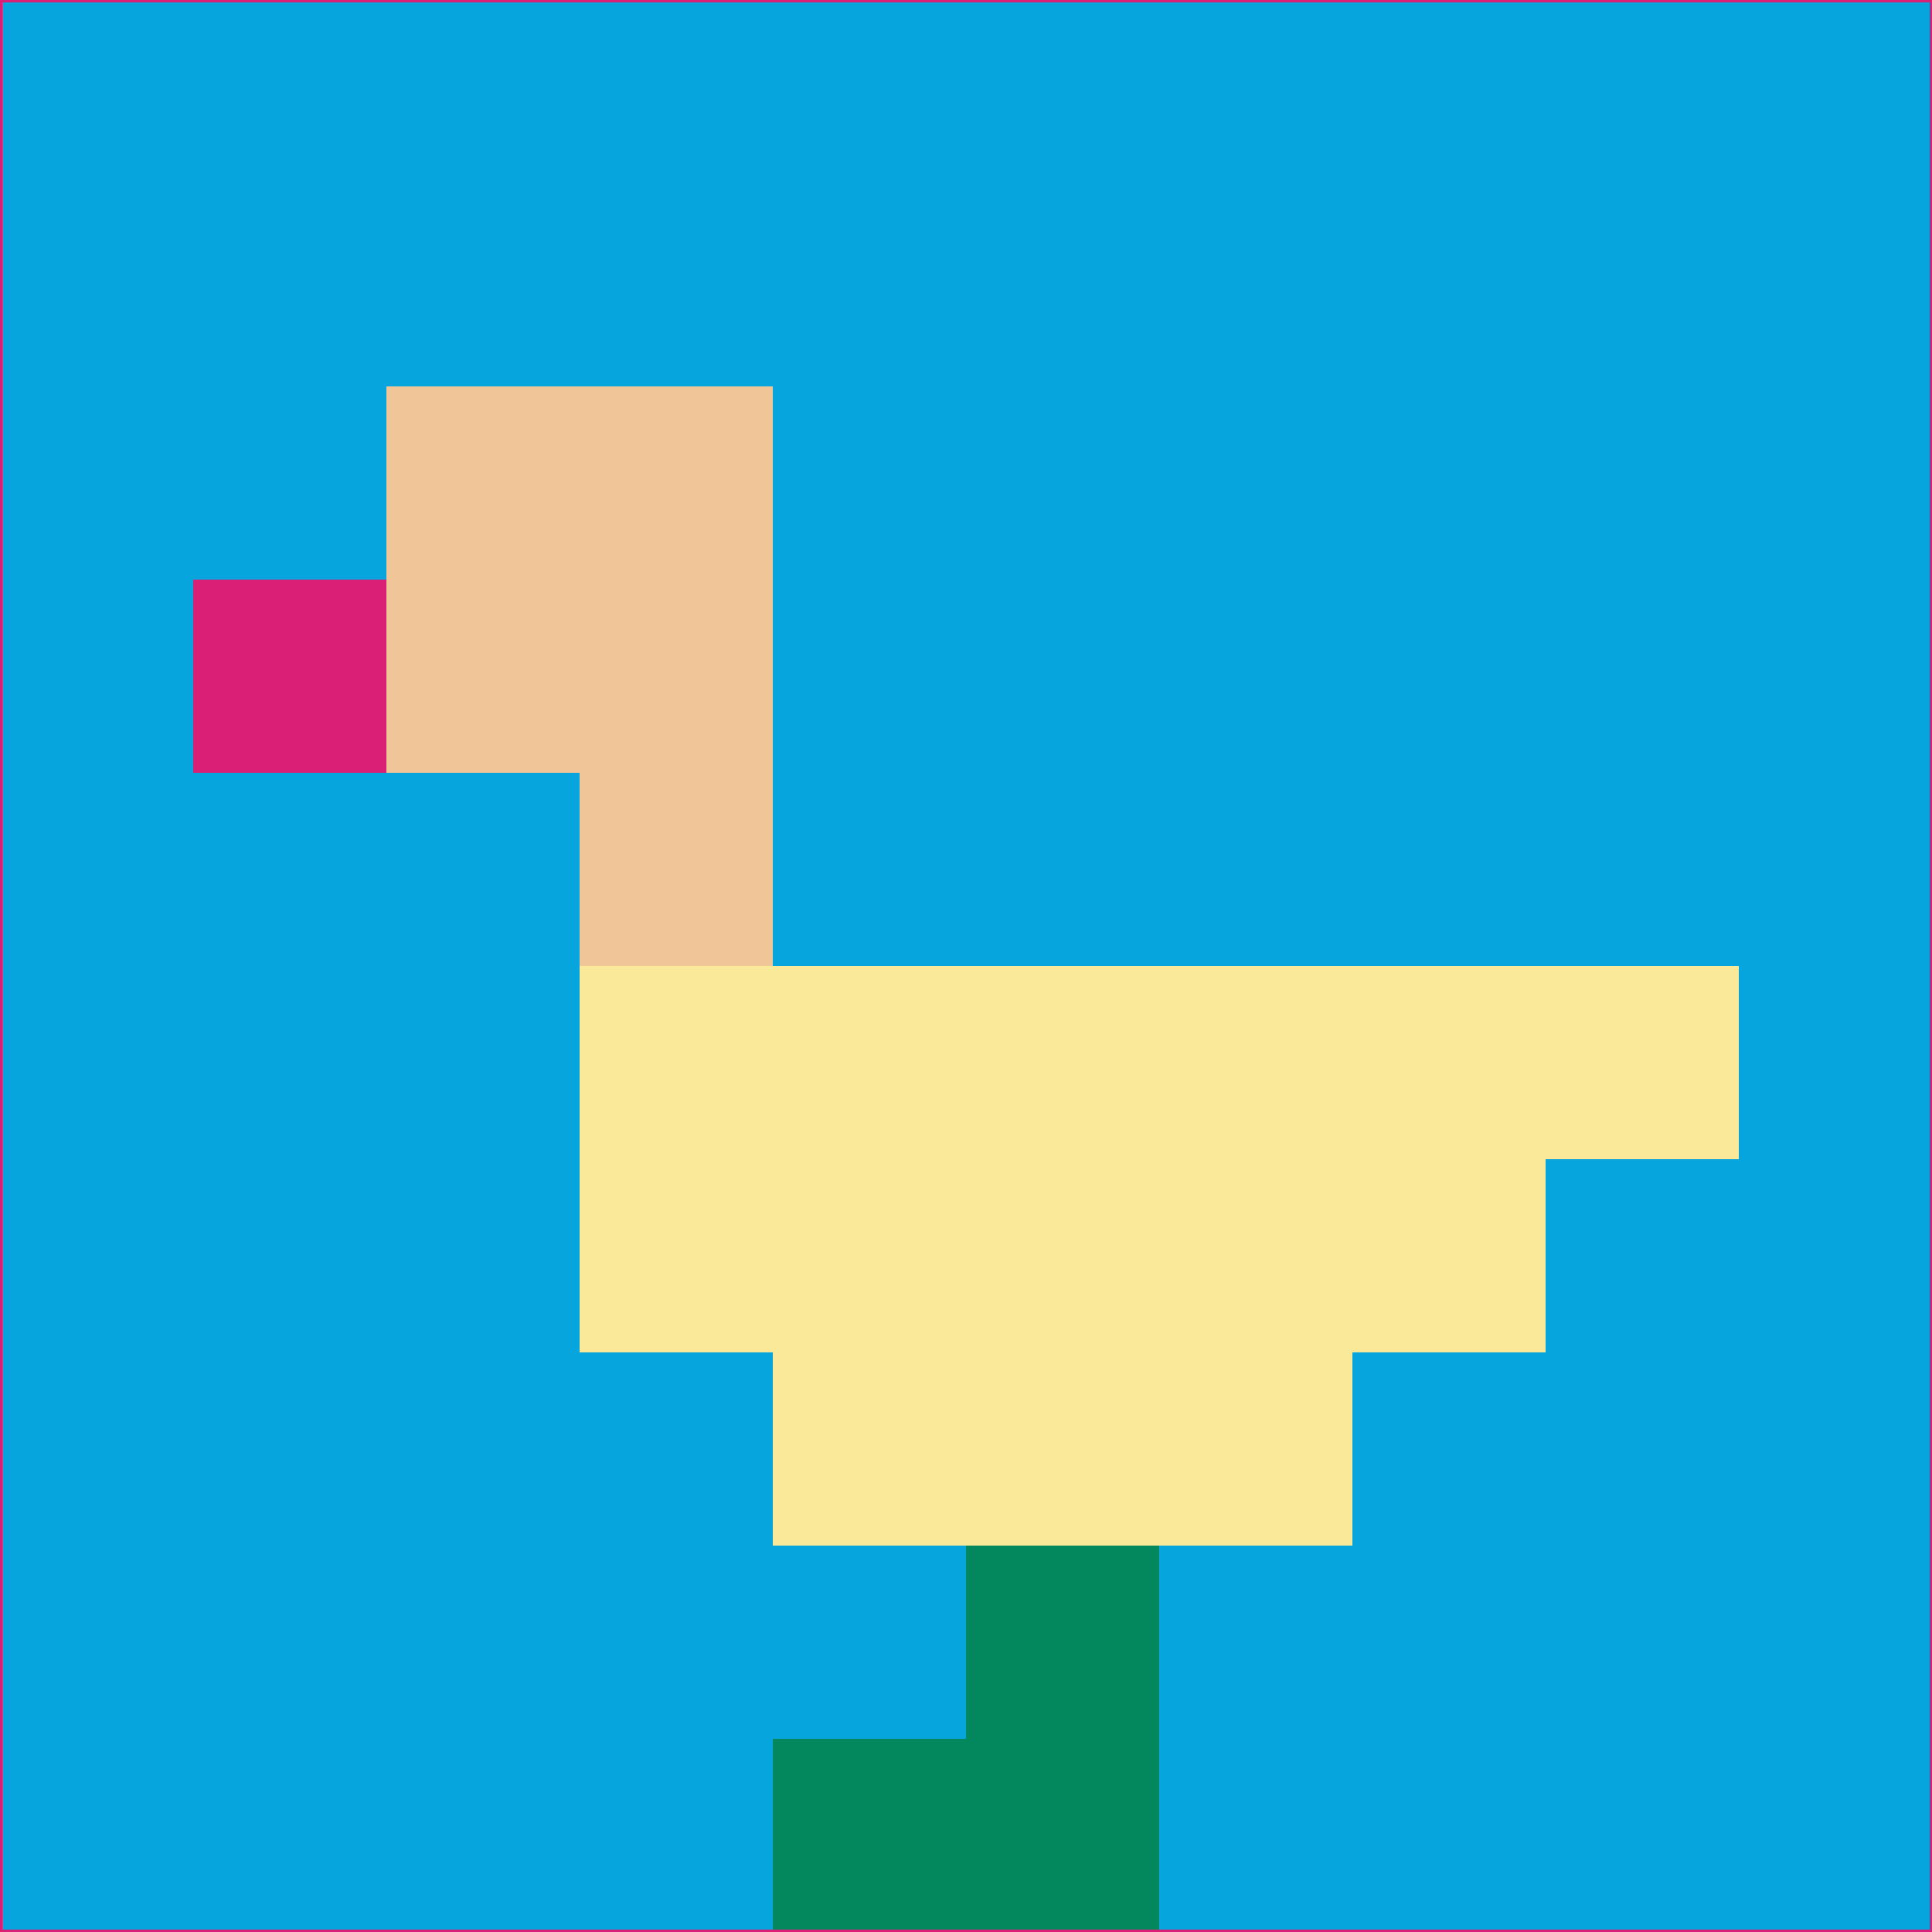 <svg xmlns="http://www.w3.org/2000/svg" version="1.1" width="785" height="785">
  <title>'goose-pfp-694263' by Dmitri Cherniak (Cyberpunk Edition)</title>
  <desc>
    seed=26729
    backgroundColor=#06a5de
    padding=20
    innerPadding=0
    timeout=500
    dimension=1
    border=false
    Save=function(){return n.handleSave()}
    frame=12

    Rendered at 2024-09-15T22:37:00.569Z
    Generated in 1ms
    Modified for Cyberpunk theme with new color scheme
  </desc>
  <defs/>
  <rect width="100%" height="100%" fill="#06a5de"/>
  <g>
    <g id="0-0">
      <rect x="0" y="0" height="785" width="785" fill="#06a5de"/>
      <g>
        <!-- Neon blue -->
        <rect id="0-0-2-2-2-2" x="157" y="157" width="157" height="157" fill="#f0c597"/>
        <rect id="0-0-3-2-1-4" x="235.5" y="157" width="78.5" height="314" fill="#f0c597"/>
        <!-- Electric purple -->
        <rect id="0-0-4-5-5-1" x="314" y="392.5" width="392.5" height="78.5" fill="#f9e999"/>
        <rect id="0-0-3-5-5-2" x="235.5" y="392.5" width="392.5" height="157" fill="#f9e999"/>
        <rect id="0-0-4-5-3-3" x="314" y="392.5" width="235.5" height="235.5" fill="#f9e999"/>
        <!-- Neon pink -->
        <rect id="0-0-1-3-1-1" x="78.5" y="235.5" width="78.5" height="78.5" fill="#d92076"/>
        <!-- Cyber yellow -->
        <rect id="0-0-5-8-1-2" x="392.5" y="628" width="78.5" height="157" fill="#03885e"/>
        <rect id="0-0-4-9-2-1" x="314" y="706.5" width="157" height="78.5" fill="#03885e"/>
      </g>
      <rect x="0" y="0" stroke="#d92076" stroke-width="2" height="785" width="785" fill="none"/>
    </g>
  </g>
  <script xmlns=""/>
</svg>